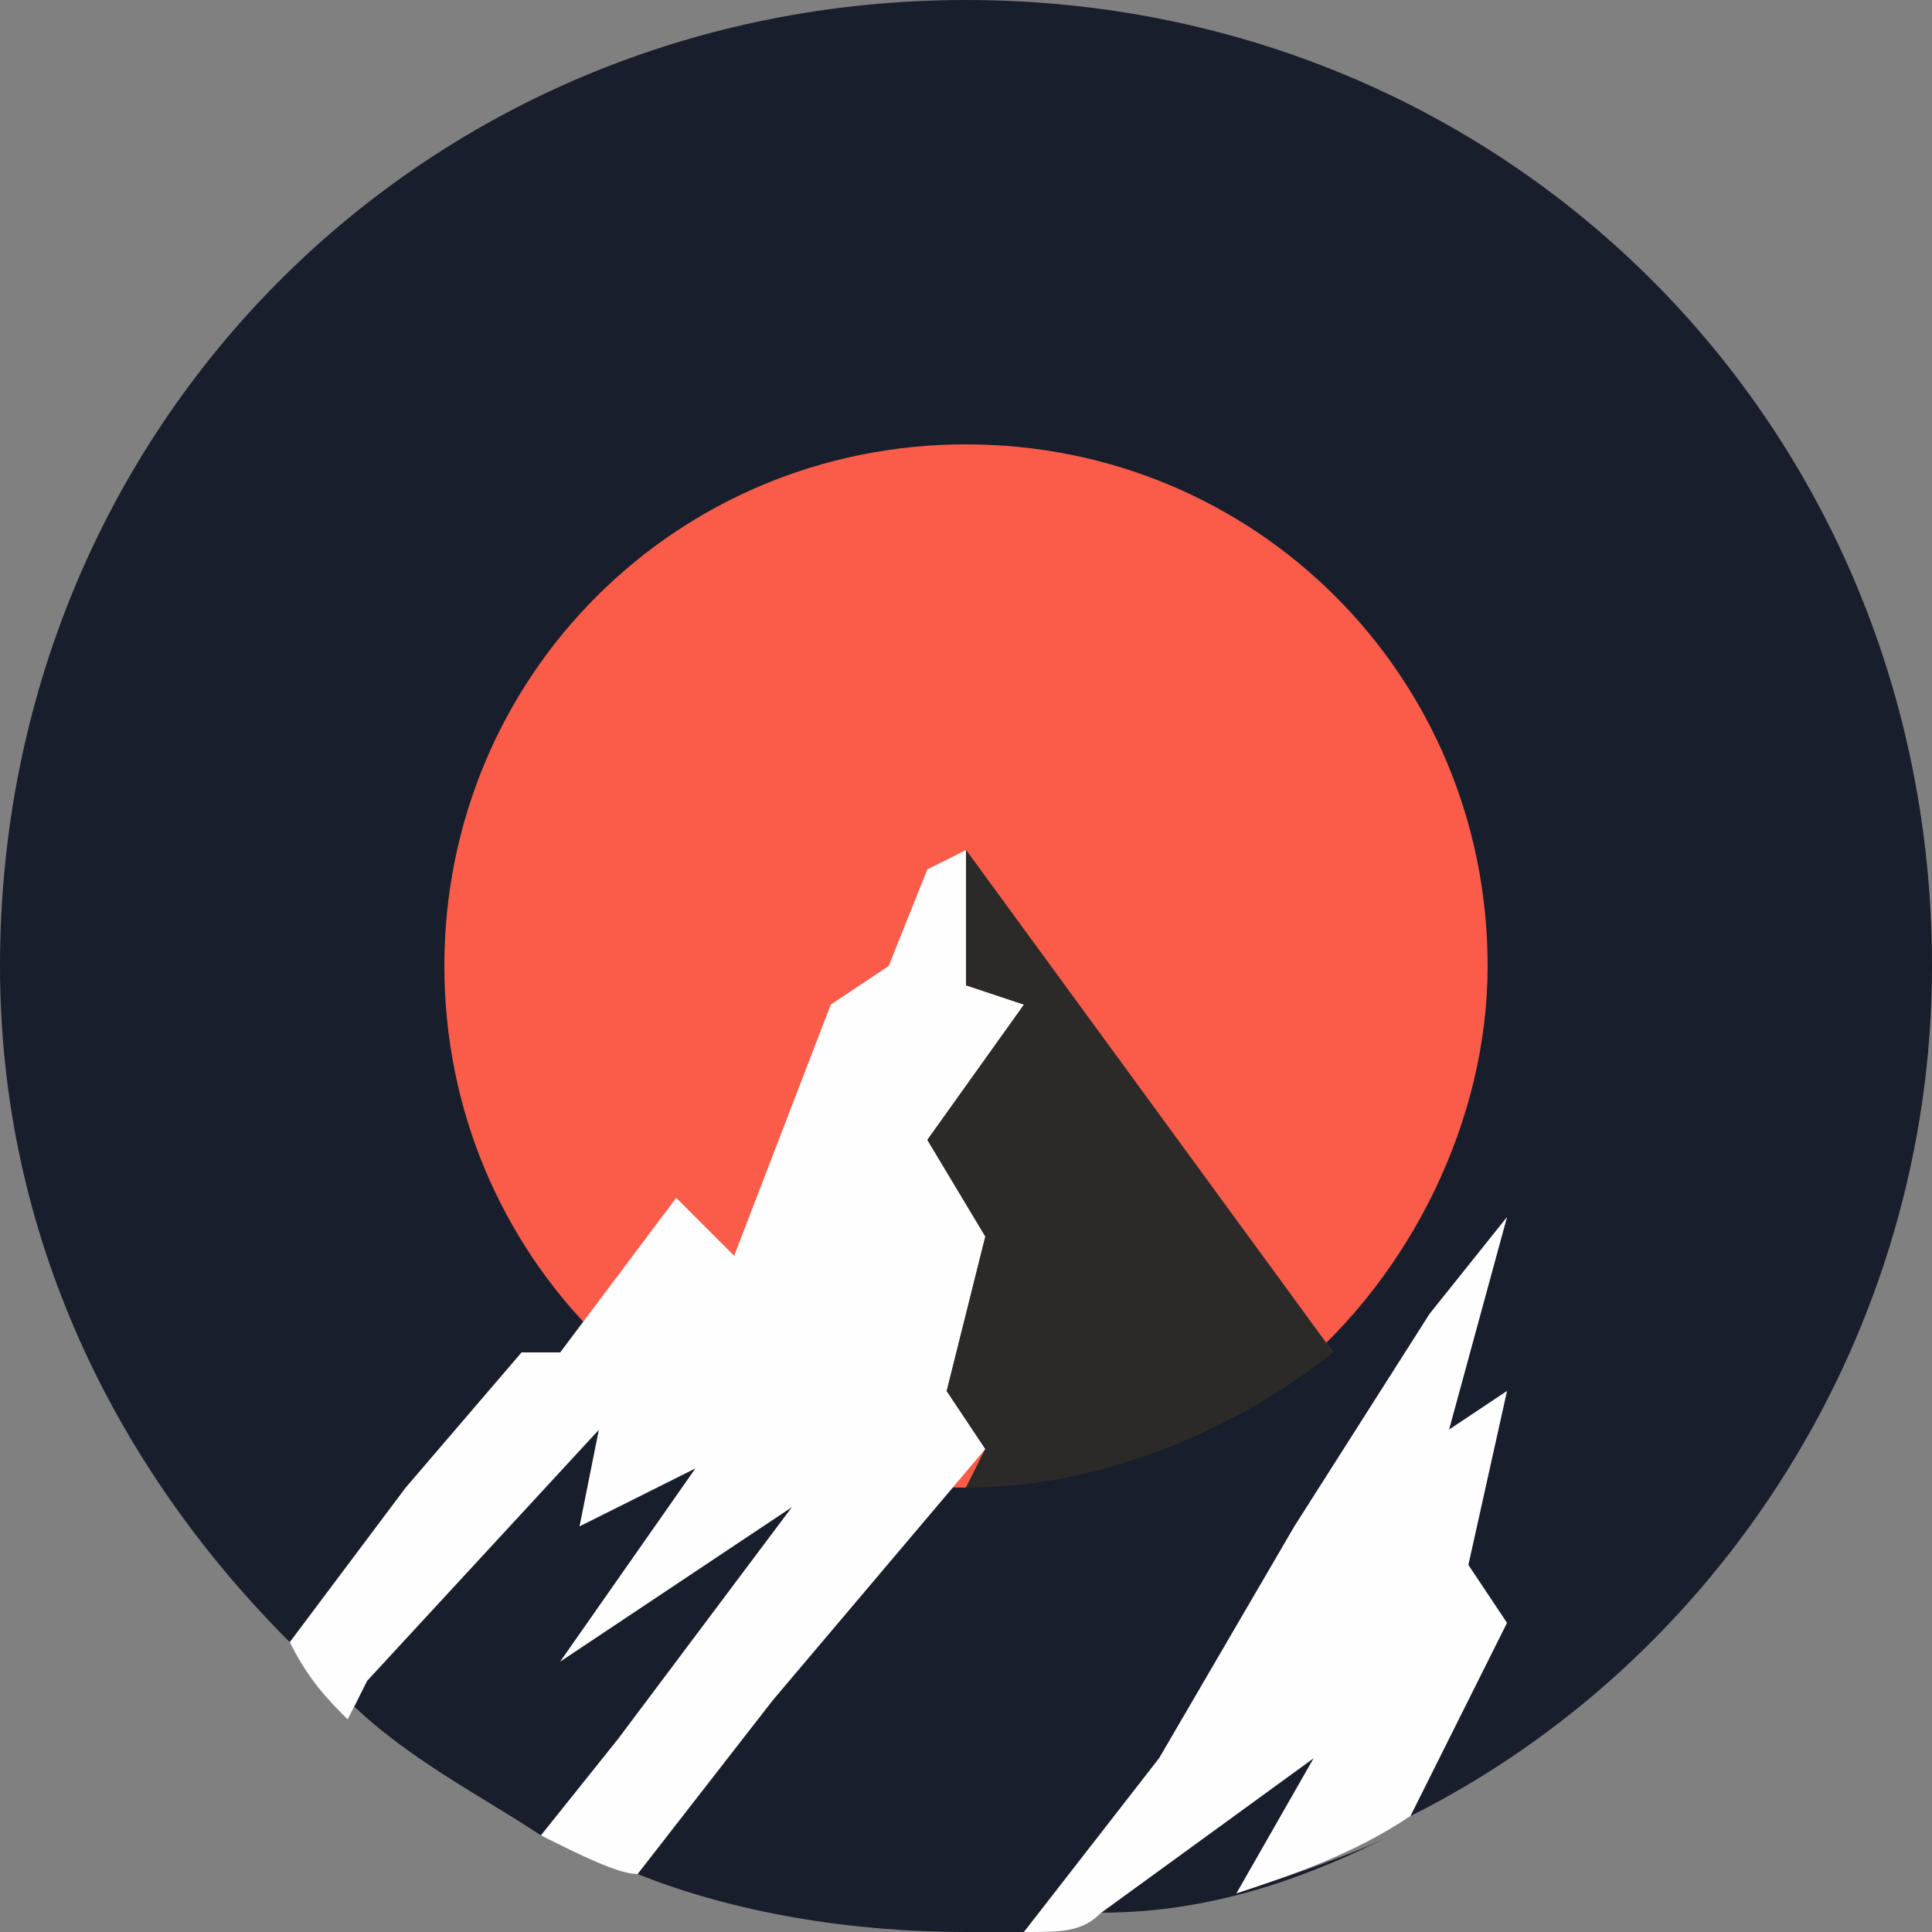 <?xml version="1.0" encoding="UTF-8"?>
<!DOCTYPE svg PUBLIC "-//W3C//DTD SVG 1.1//EN" "http://www.w3.org/Graphics/SVG/1.1/DTD/svg11.dtd">
<!-- Creator: CorelDRAW X7 -->
<svg xmlns="http://www.w3.org/2000/svg" xml:space="preserve" width="100px" height="100px" version="1.1" style="shape-rendering:geometricPrecision; text-rendering:geometricPrecision; image-rendering:optimizeQuality; fill-rule:evenodd; clip-rule:evenodd"
viewBox="0 0 100 100"
 xmlns:xlink="http://www.w3.org/1999/xlink">
 <rect x="0" y="0" width="100" height="100" fill="#808080" stroke="none"/>
 <defs>
  <style type="text/css">
   <![CDATA[
    .fil2 {fill:#FEFEFE}
    .fil3 {fill:#2B2A29}
    .fil0 {fill:#181E2B}
    .fil1 {fill:#FB5C4A}
   ]]>
  </style>
 </defs>
 <g id="Ebene_x0020_1">
  <path class="fil0" d="M50 0c28,0 50,22 50,50 0,19 -11,36 -27,44l5 -10 -2 -3 2 -9 -3 2 3 -11 -4 5 -7 11 -7 12 -7 9c1,0 1,0 1,0 -1,0 -3,0 -4,0 -6,0 -12,-1 -17,-3l7 -9 11 -13 -2 -3 2 -8 -3 -5 5 -7 -3 -1 0 -7 -2 1 -2 5 -3 2 -5 13 -3 -3 -6 8 -2 0 -6 7 -6 8 0 0c-9,-9 -15,-21 -15,-35 0,-28 22,-50 50,-50zm-17 97c0,0 0,0 -1,0 1,0 1,0 1,0zm-1 0c0,0 0,-1 -1,-1 1,0 1,1 1,1zm-1 -1c0,0 -1,0 -1,0 0,0 1,0 1,0zm-1 0c-1,0 -1,0 -1,0 0,0 0,0 1,0zm-2 -1c-3,-2 -7,-4 -10,-7 0,1 0,1 0,1l1 -2 12 -13 -1 5 6 -3 -7 10 12 -8 -9 12 -4 5zm-10 -7c-1,0 -1,0 -1,0 0,0 0,0 1,0zm-1 -1c-1,0 -1,0 -1,0 0,0 0,0 1,0zm56 7c0,0 0,1 -1,1 1,0 1,-1 1,-1zm-1 1c-4,2 -9,4 -15,4l11 -8 -4 7c3,-1 6,-2 8,-3zm-15 5c-1,0 -1,0 -1,0 0,0 0,0 1,0zm-2 0c0,0 0,0 0,0 0,0 0,0 0,0z"/>
  <path class="fil1" d="M50 23c15,0 27,12 27,27 0,8 -4,16 -10,21 1,0 1,-1 2,-1l-19 -26 0 7 3 1 -5 7 3 5 -2 8 2 3 -1 2c-15,0 -27,-12 -27,-27 0,-15 12,-27 27,-27zm17 48c0,0 0,0 0,0 0,0 0,0 0,0zm0 0c-1,0 -1,1 -1,1 0,0 0,-1 1,-1zm-1 1c0,0 0,0 0,0 0,0 0,0 0,0zm0 0c-1,0 -1,0 -1,0 0,0 0,0 1,0zm-1 0c0,1 0,1 0,1 0,0 0,0 0,-1zm-1 1c0,0 0,0 0,0 0,0 0,0 0,0zm0 0c0,0 0,0 -1,0 1,0 1,0 1,0zm-1 0c0,1 0,1 0,1 0,0 0,0 0,-1zm0 1c0,0 -1,0 -1,0 0,0 1,0 1,0zm-1 0c0,0 0,0 0,0 0,0 0,0 0,0zm-1 0c0,0 0,0 0,1 0,-1 0,-1 0,-1zm0 1c0,0 0,0 0,0 0,0 0,0 0,0zm-1 0c0,0 0,0 0,0 0,0 0,0 0,0z"/>
  <path class="fil2" d="M50 44l0 7 3 1 -5 7 3 5 -2 8 2 3 -11 13 -7 9c-1,0 -3,-1 -5,-2l4 -5 9 -12 -12 8 7 -10 -6 3 1 -5 -12 13 -1 2c-1,-1 -2,-2 -3,-4l6 -8 6 -7 2 0 6 -8 3 3 5 -13 3 -2 2 -5 2 -1z"/>
  <path class="fil2" d="M78 63l-3 11 3 -2 -2 9 2 3 -5 10c-3,2 -6,3 -9,4l4 -7 -11 8c-1,1 -2,1 -4,1l7 -9 7 -12 7 -11 4 -5z"/>
  <path class="fil3" d="M50 44l19 26c-5,4 -12,7 -19,7 0,0 0,0 0,0l1 -2 -2 -3 2 -8 -3 -5 5 -7 -3 -1 0 -7z"/>
 </g>
</svg>
